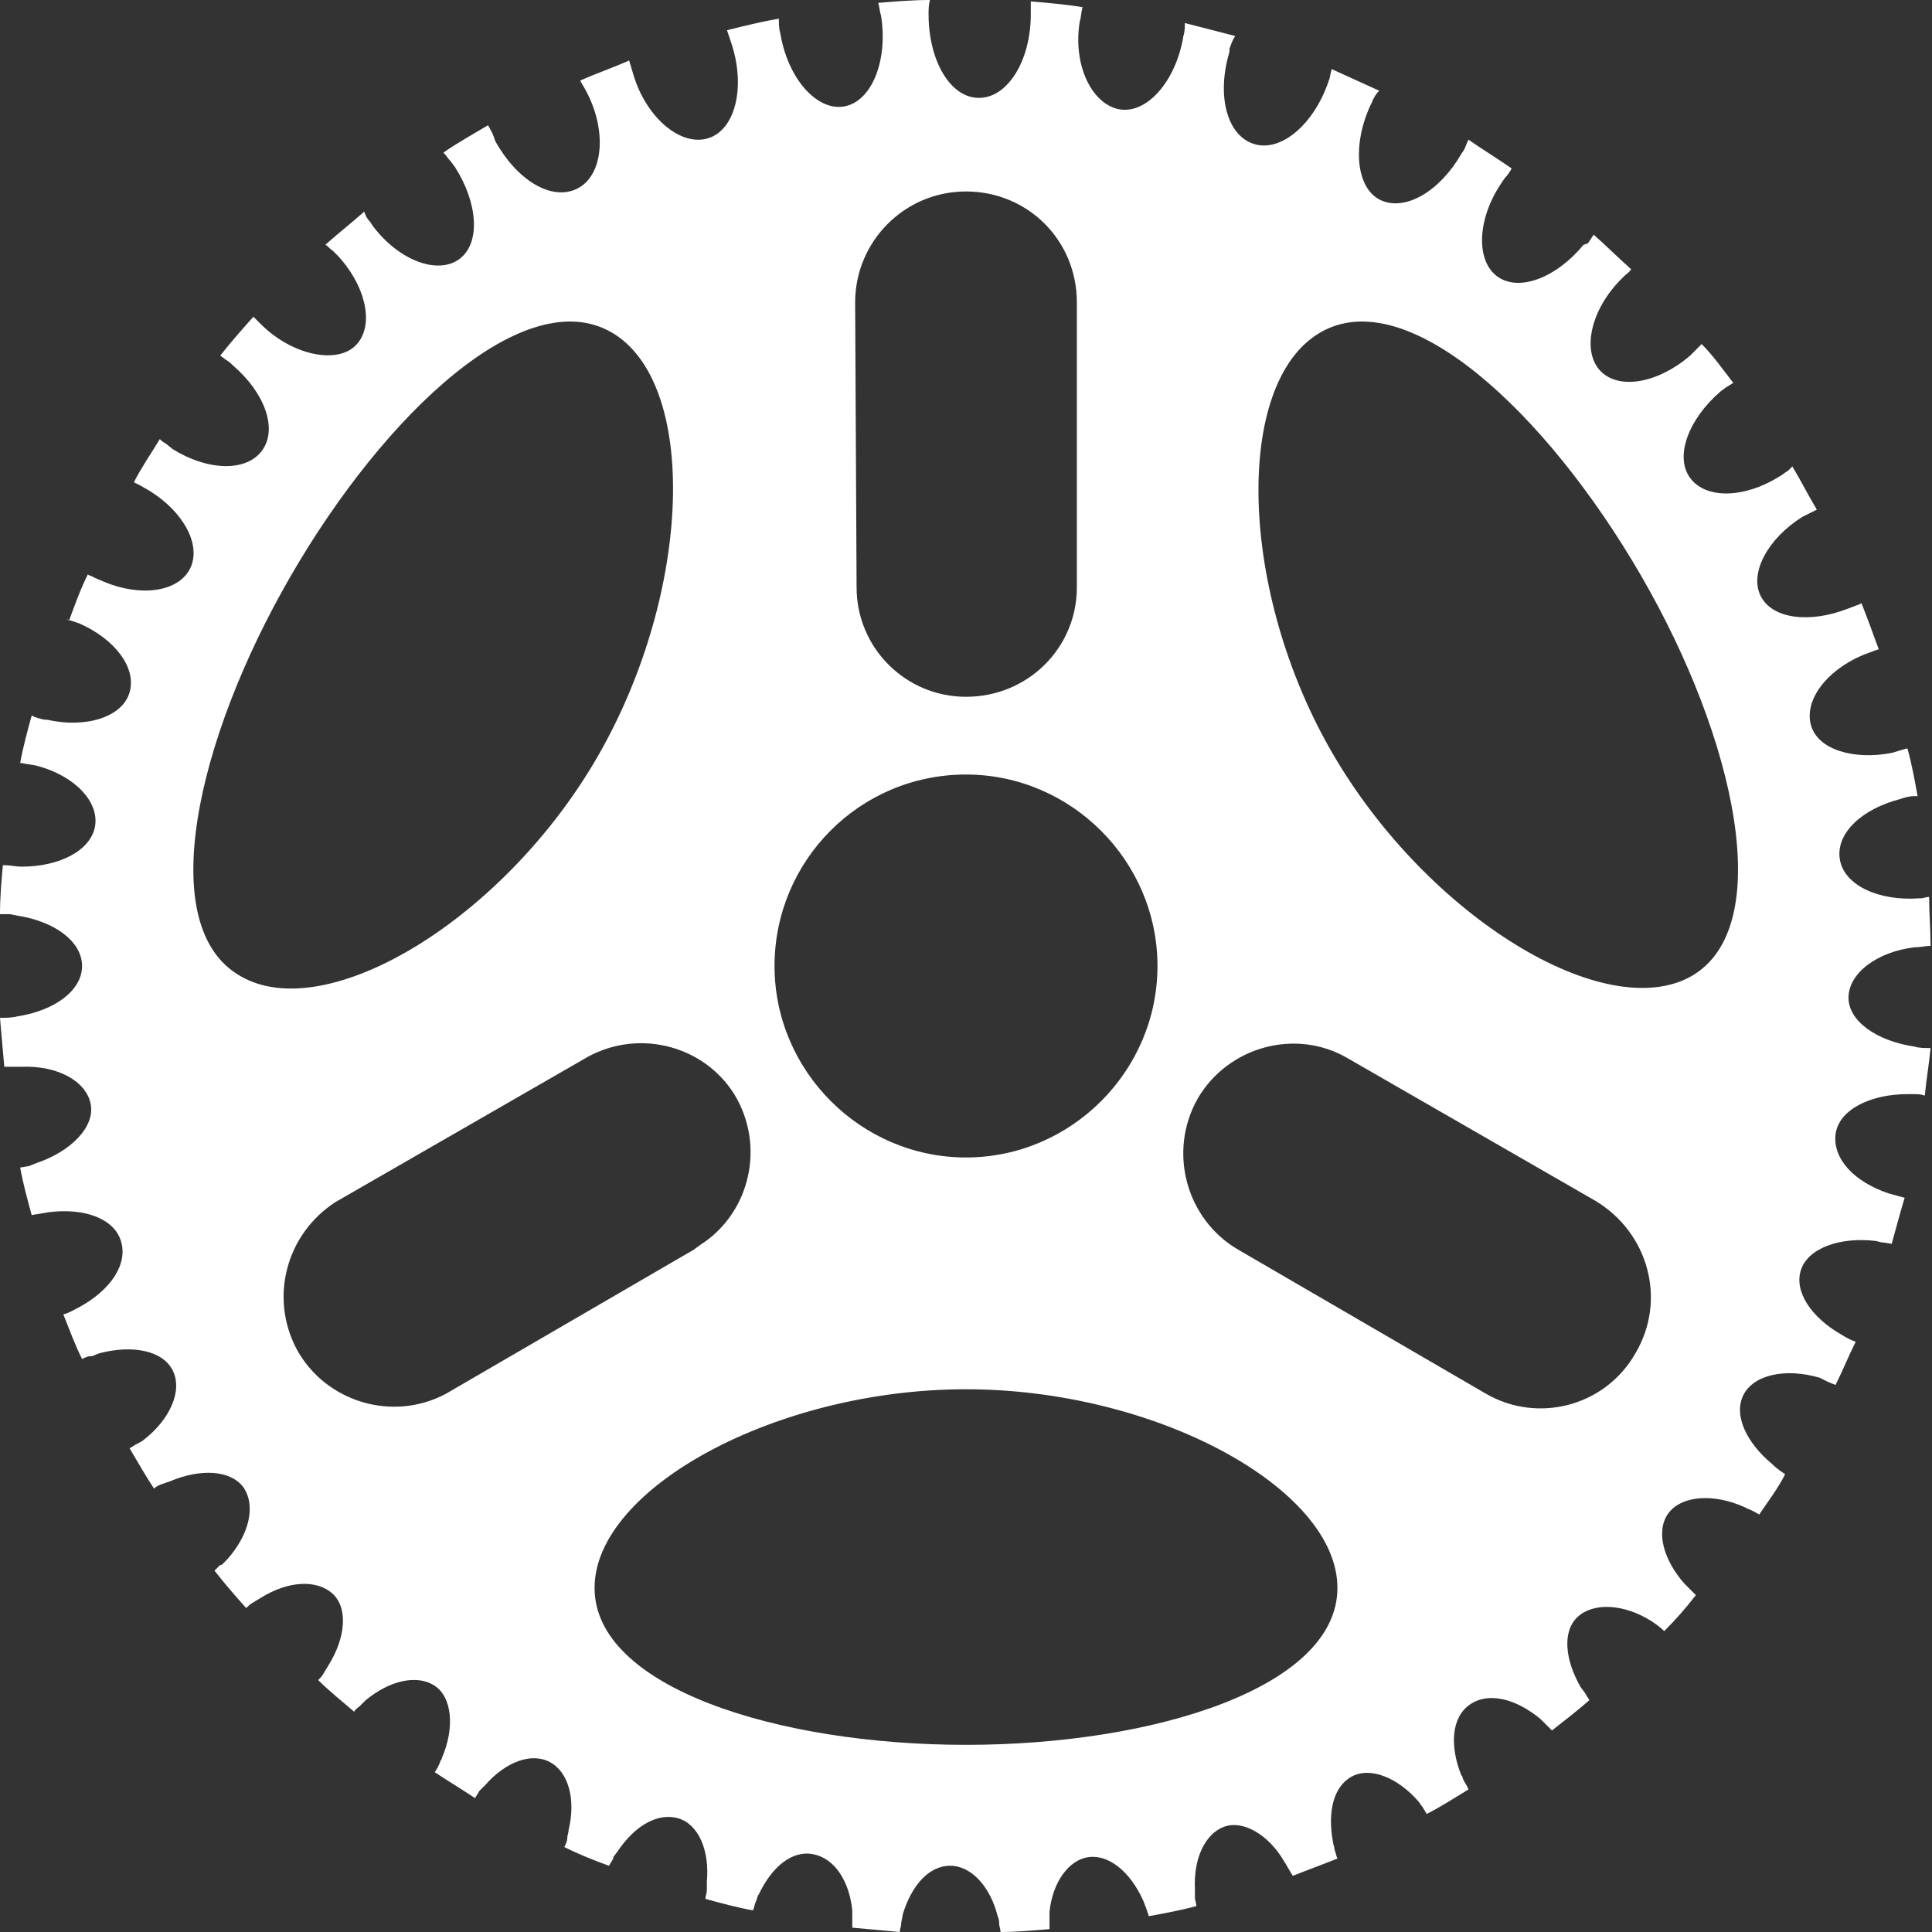 <?xml version="1.0" encoding="utf-8"?>
<!-- Generator: Adobe Illustrator 24.3.0, SVG Export Plug-In . SVG Version: 6.00 Build 0)  -->
<svg version="1.1" id="Layer_1" xmlns="http://www.w3.org/2000/svg" xmlns:xlink="http://www.w3.org/1999/xlink" x="0px" y="0px"
	 viewBox="0 0 134.2 134.2" style="enable-background:new 0 0 134.2 134.2;" xml:space="preserve">
<rect x="0" y="0" width="134.2" height="134.2" fill="#333333" stroke="none"/>
<style type="text/css">
	.st0{fill:#FFFFFF;}
</style>
<g id="Layer_2_1_">
	<g id="Layer_1-2">
		<path class="st0" d="M128.4,69.3c0-1.7,2-3.2,4.6-3.5l0,0c0.4,0,0.8-0.1,1.1-0.1c0-1.1-0.1-2.3-0.1-3.4c-0.2,0-0.4,0.1-0.6,0.1
			h-0.1c-2.8,0.2-5.2-0.9-5.5-2.7s1.5-3.5,4.2-4.2l0,0c0.3-0.1,0.6-0.2,1-0.2h0.2c-0.2-1.1-0.4-2.2-0.7-3.3h-0.1
			c-0.3,0.1-0.7,0.2-1,0.3l0,0c-2.6,0.5-5.1-0.2-5.6-1.9s1-3.8,3.6-4.9l0.8-0.3l0.3-0.1c-0.4-1.1-0.8-2.2-1.2-3.2l-0.2,0.1
			c-0.3,0.1-0.5,0.2-0.8,0.3c-2.6,1-5.2,0.7-6-0.9s0.5-4,2.9-5.5l0,0c0.2-0.1,0.4-0.2,0.6-0.3l0.4-0.2c-0.6-1-1.1-2-1.7-3l-0.3,0.3
			c-0.2,0.1-0.4,0.3-0.6,0.4l0,0c-2.4,1.5-5.1,1.6-6.2,0.1s-0.1-4.1,2.1-6l0,0l0.4-0.3c0.2-0.1,0.3-0.2,0.5-0.3
			c-0.7-0.9-1.4-1.9-2.2-2.7l-0.4,0.4c-0.1,0.1-0.3,0.3-0.4,0.4l0,0c-2.2,1.9-4.9,2.4-6.2,1.1s-0.8-4.1,1.3-6.3l0,0
			c0.1-0.1,0.2-0.2,0.3-0.3c0.2-0.2,0.4-0.3,0.5-0.5c-0.9-0.8-1.7-1.6-2.6-2.4l-0.4,0.6L110,17l0,0c-1.9,2.3-4.5,3.3-6,2.2
			s-1.4-4,0.3-6.5l0,0l0.2-0.3c0.2-0.2,0.4-0.5,0.5-0.7c-1-0.7-2-1.3-3-2c-0.1,0.2-0.2,0.5-0.3,0.7l-0.2,0.3l0,0
			c-1.5,2.6-3.9,4-5.6,3.2s-2-3.8-0.7-6.6l0,0l0.1-0.2c0.1-0.3,0.3-0.6,0.5-0.8c-1.1-0.5-2.2-1-3.3-1.5c-0.1,0.3-0.1,0.6-0.2,0.8
			c-1,3-3.3,5-5.2,4.4s-2.6-3.4-1.7-6.4l0,0c0-0.1,0-0.1,0-0.2c0.1-0.3,0.2-0.6,0.4-0.9c-1.2-0.3-2.3-0.6-3.5-0.9
			c0,0.3,0,0.6-0.1,0.9c-0.5,3.1-2.5,5.4-4.4,5.1S74.5,4.6,75,1.5c0.1-0.3,0.1-0.7,0.2-1c-1.2-0.2-2.4-0.3-3.6-0.4
			c0,0.3,0,0.6,0,0.9c0,3.2-1.6,5.8-3.6,5.8S64.5,4.2,64.5,1c0-0.3,0-0.7,0.1-1c-1.2,0-2.4,0.1-3.6,0.2c0.1,0.3,0.1,0.6,0.2,0.9
			c0.5,3.2-0.7,6-2.6,6.3s-3.9-2-4.4-5.1c-0.1-0.3-0.1-0.7-0.1-1c-1.2,0.2-2.4,0.5-3.6,0.8c0.1,0.3,0.2,0.6,0.3,0.9
			c1,3,0.3,6-1.6,6.6s-4.3-1.4-5.2-4.4c-0.1-0.3-0.2-0.7-0.3-1c-1.1,0.5-2.3,0.9-3.4,1.4c0.1,0.2,0.3,0.5,0.4,0.7
			c1.5,2.8,1.2,5.9-0.6,6.8s-4.2-0.6-5.7-3.3l0,0l-0.1-0.3c-0.1-0.3-0.3-0.6-0.4-0.8c-1,0.6-2.1,1.2-3.1,1.9
			c0.2,0.2,0.3,0.4,0.5,0.6l0.3,0.4l0,0c1.6,2.5,1.8,5.3,0.3,6.4s-4.2,0.1-6-2.3l0,0l-0.2-0.3c-0.2-0.2-0.3-0.4-0.4-0.7
			c-0.9,0.8-1.8,1.5-2.7,2.3c0.2,0.1,0.3,0.3,0.5,0.4l0.4,0.4l0,0c2,2.2,2.5,4.9,1.2,6.2s-4.4,0.7-6.6-1.5c-0.2-0.2-0.3-0.3-0.5-0.5
			c-0.8,0.9-1.6,1.8-2.3,2.7l0.4,0.3c0.2,0.1,0.4,0.3,0.5,0.4l0,0c2.2,1.9,3.1,4.4,2,5.9s-3.8,1.4-6.2-0.1l0,0l-0.5-0.4
			c-0.2-0.1-0.3-0.2-0.4-0.3c-0.6,1-1.3,2-1.8,3l0.4,0.2l0.7,0.4c2.4,1.5,3.6,3.8,2.8,5.4s-3.4,2-6,0.9l0,0l-0.7-0.3
			c-0.1-0.1-0.3-0.1-0.4-0.2c-0.5,1-0.9,2.1-1.3,3.2L4.6,43c0.3,0.1,0.6,0.2,0.9,0.3l0,0c2.5,1.1,4,3.1,3.5,4.8S6,50.6,3.3,50
			C3,50,2.7,49.9,2.4,49.8l-0.2-0.1c-0.3,1.1-0.6,2.2-0.8,3.3h0.1c0.4,0.1,0.7,0.1,1.1,0.2c2.6,0.7,4.3,2.5,4,4.2s-2.5,2.8-5.1,2.8
			l0,0c-0.4,0-0.8-0.1-1.1-0.1H0.2c-0.1,1.1-0.2,2.2-0.2,3.4h0.6h0.1l0.5,0.1c2.6,0.4,4.5,1.8,4.5,3.5s-1.9,3.1-4.5,3.5
			c-0.4,0.1-0.8,0.1-1.2,0.1c0.1,1.2,0.2,2.3,0.3,3.4h0.6h0.6C4,74,6,75.1,6.3,76.7S4.9,80,2.5,80.8l0,0L2,81l0,0l-0.6,0.1
			c0.2,1.1,0.5,2.2,0.8,3.3l0.6-0.1l0,0l0.6-0.1l0,0c2.4-0.3,4.5,0.4,5,2s-0.7,3.4-2.9,4.6c-0.4,0.2-0.7,0.4-1.1,0.5
			c0.4,1,0.8,2.1,1.3,3.1c0.2-0.1,0.4-0.2,0.6-0.2h0.1l0.5-0.2c2.3-0.6,4.4-0.2,5.1,1.2s-0.2,3.4-2,4.8l0,0
			c-0.1,0.1-0.3,0.2-0.5,0.3l0,0c-0.2,0.1-0.3,0.2-0.5,0.3c0.6,1,1.1,1.9,1.7,2.8c0.2-0.2,0.5-0.3,0.8-0.4l0.3-0.1
			c2.1-0.9,4.2-0.8,5.1,0.4c0.9,1.3,0.4,3.3-1.1,5l-0.4,0.4h-0.1c-0.1,0.1-0.3,0.3-0.4,0.4c0.7,0.9,1.4,1.7,2.2,2.6
			c0.1-0.1,0.3-0.3,0.5-0.4l0,0l0.5-0.3c1.9-1.2,3.9-1.3,5-0.3s0.9,3.1-0.3,5c-0.1,0.2-0.2,0.3-0.3,0.5l0,0
			c-0.1,0.2-0.2,0.3-0.4,0.5c0.8,0.8,1.7,1.5,2.5,2.2c0.1-0.2,0.3-0.3,0.4-0.4l0,0c0.1-0.1,0.3-0.3,0.4-0.4l0,0
			c1.7-1.4,3.6-1.8,4.8-1s1.4,2.9,0.5,5c0,0.1-0.1,0.2-0.1,0.2c-0.1,0.3-0.2,0.5-0.4,0.8c0.9,0.6,1.9,1.2,2.8,1.8
			c0.1-0.2,0.2-0.3,0.3-0.5l0,0l0.4-0.4c1.4-1.6,3.2-2.3,4.5-1.6s1.8,2.6,1.3,4.7l0,0c0,0.2-0.1,0.4-0.1,0.6l0,0
			c0,0.2-0.1,0.4-0.2,0.6c1,0.5,2,0.9,3.1,1.3l0.3-0.5v-0.1l0.3-0.4c1.2-1.8,2.8-2.7,4.2-2.3s2.2,2.2,2,4.4l0,0c0,0.2,0,0.4,0,0.6
			l0,0c0,0.2-0.1,0.4-0.1,0.6c1.1,0.3,2.2,0.6,3.3,0.8c0.1-0.2,0.1-0.4,0.2-0.6l0,0c0.1-0.2,0.1-0.4,0.2-0.5l0,0
			c0.9-1.9,2.3-3.1,3.8-2.8s2.5,1.9,2.7,3.9l0,0c0,0.2,0,0.4,0,0.6l0,0c0,0.2,0,0.4,0,0.6c1.1,0.1,2.2,0.2,3.3,0.3
			c0-0.2,0.1-0.4,0.1-0.6l0,0c0-0.2,0.1-0.4,0.1-0.6l0,0c0.6-2,1.8-3.4,3.3-3.4s2.8,1.5,3.3,3.5l0,0c0.1,0.2,0.1,0.4,0.1,0.5l0,0
			c0,0.2,0.1,0.4,0.1,0.6c1.1,0,2.2-0.1,3.4-0.2c0-0.2,0-0.4,0-0.6l0,0c0-0.2,0-0.4,0-0.6l0,0c0.2-2,1.3-3.6,2.7-3.8s2.9,1,3.8,3
			l0,0c0.1,0.2,0.1,0.3,0.2,0.5l0,0l0.2,0.6c1.1-0.2,2.2-0.4,3.3-0.7c0-0.2-0.1-0.4-0.1-0.6v-0.1c0-0.2,0-0.4,0-0.5l0,0
			c-0.1-2.1,0.7-3.8,2-4.3s3.1,0.5,4.2,2.4l0,0c0.2,0.3,0.4,0.7,0.6,1c1-0.4,2.1-0.8,3.1-1.2c-0.1-0.2-0.1-0.4-0.2-0.6l0,0
			c0-0.2-0.1-0.4-0.1-0.5c-0.4-2.1,0-3.9,1.3-4.6s3.2,0.1,4.6,1.7c0.1,0.1,0.2,0.3,0.3,0.4l0,0l0.3,0.5c1-0.5,1.9-1.1,2.9-1.7
			c-0.1-0.3-0.3-0.5-0.4-0.8c0-0.1-0.1-0.2-0.1-0.2c-0.8-2-0.7-4,0.6-4.9s3.2-0.4,4.9,1l0,0l0.4,0.4l0,0c0.1,0.1,0.3,0.3,0.4,0.4
			c0.9-0.7,1.8-1.4,2.6-2.1c-0.1-0.2-0.2-0.3-0.3-0.5l0,0l-0.3-0.4l0,0c-1.1-1.9-1.3-3.9-0.2-4.9s3.2-0.9,5.1,0.3l0,0
			c0.3,0.2,0.6,0.4,0.9,0.7c0.8-0.8,1.5-1.6,2.2-2.5l-0.4-0.4l0,0c-0.1-0.1-0.3-0.3-0.4-0.4l0,0c-1.5-1.7-2-3.7-1.1-4.9
			s3.1-1.4,5.3-0.4l0.2,0.1c0.3,0.1,0.6,0.3,0.8,0.4c0.6-0.9,1.3-1.8,1.8-2.8c-0.3-0.2-0.6-0.4-0.9-0.7c-1.8-1.5-2.7-3.4-2-4.8
			s2.9-1.9,5.3-1.2L127,96l0,0l0.5,0.2c0.5-1,0.9-2,1.4-3c-0.3-0.1-0.7-0.3-1-0.5c-2.1-1.2-3.3-3-2.8-4.5s2.7-2.3,5.2-2l0.4,0.1h0.1
			l0.6,0.1c0.3-1.1,0.6-2.2,0.9-3.2c-0.4-0.1-0.7-0.2-1.1-0.3c-2.4-0.8-3.9-2.4-3.7-4.1s2.4-2.8,5-2.8h0.4c0.3,0,0.5,0,0.8,0.1
			c0.1-1.1,0.3-2.2,0.4-3.3c-0.4,0-0.8,0-1.1-0.1C130.3,72.3,128.4,70.9,128.4,69.3z M59.4,21c0-4.2,3.4-7.7,7.7-7.7
			s7.7,3.4,7.7,7.7l0,0v19.8c0,4.2-3.4,7.6-7.7,7.6c-4.2,0-7.6-3.4-7.6-7.6L59.4,21z M67.1,53.8c7.3,0,13.3,6,13.3,13.3
			s-6,13.3-13.3,13.3s-13.3-6-13.3-13.3l0,0C53.8,59.8,59.7,53.8,67.1,53.8z M16.7,67.8c-6-3.4-3.1-16.4,3.5-27.8
			s16.3-20.4,22.3-16.9s5.6,17.9-0.9,29.3S22.7,71.3,16.7,67.8L16.7,67.8z M31,96.8c-3.7,2-8.4,0.6-10.4-3.1
			c-1.9-3.6-0.7-8,2.7-10.2l17.2-9.9c3.6-2.2,8.3-1.1,10.5,2.4c2.2,3.6,1.1,8.3-2.4,10.5c-0.1,0.1-0.3,0.2-0.4,0.3L31,96.8z
			 M67.1,121.2c-13.1,0-25.8-4-25.8-10.9s12.6-13.8,25.8-13.8s25.8,6.9,25.8,13.8S80.2,121.2,67.1,121.2L67.1,121.2z M113.6,94
			c-2.1,3.7-6.8,4.9-10.4,2.8L86,86.8c-3.6-2.1-4.9-6.8-2.8-10.5c2.1-3.6,6.8-4.9,10.4-2.8l17.2,9.9C114.5,85.6,115.8,90.3,113.6,94
			C113.6,94,113.6,94,113.6,94z M117.5,67.8c-6,3.4-18.3-4.1-24.9-15.4s-6.9-25.8-0.9-29.3S107.4,28.6,114,40S123.4,64.4,117.5,67.8
			L117.5,67.8z"/>
	</g>
</g>
</svg>
